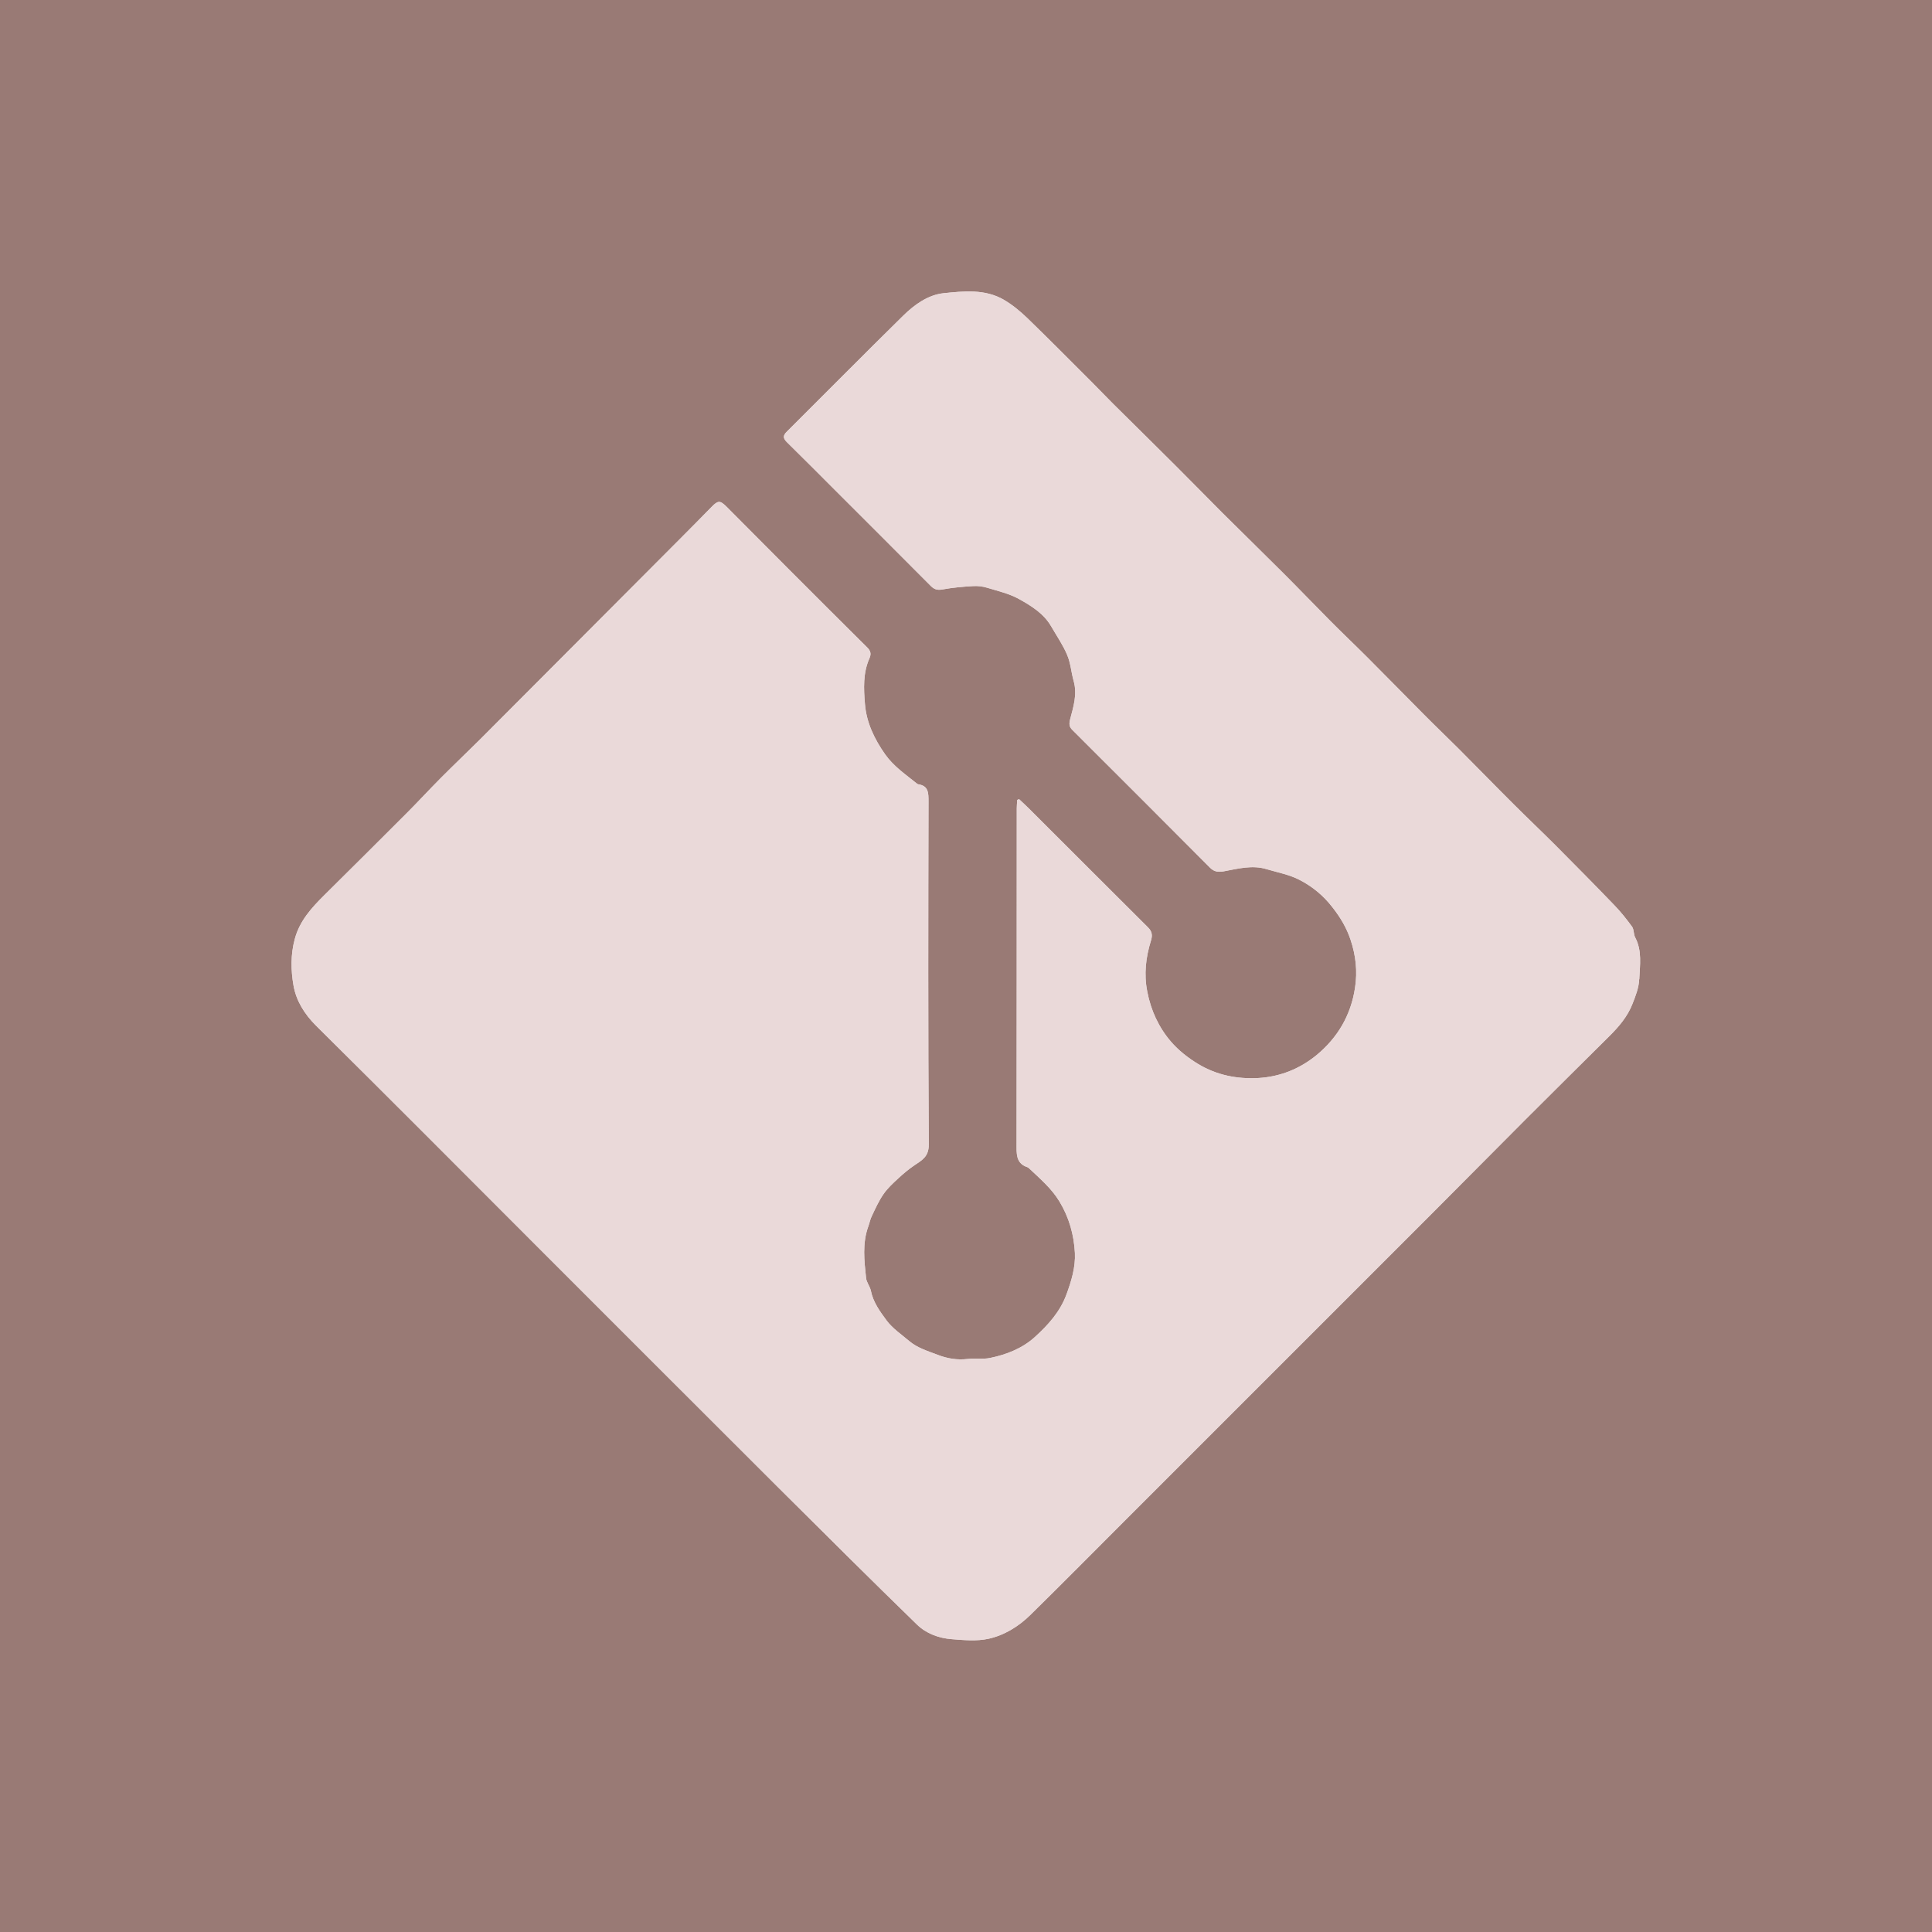 <?xml version="1.0" encoding="UTF-8"?>
<svg id="Layer_2" data-name="Layer 2" xmlns="http://www.w3.org/2000/svg" viewBox="0 0 199.4 199.4">
  <defs>
    <style>
      .cls-1 {
        fill: #997a75;
      }

      .cls-2 {
        fill: #e5cfcf;
        opacity: .8;
      }
    </style>
  </defs>
  <g id="Layer_1-2" data-name="Layer 1">
    <path class="cls-1" d="m0,0v199.4h199.4V0H0Zm169.18,101.06c-.03.86-.37,1.73-.69,2.54-.51,1.32-1.42,2.38-2.42,3.37-2.87,2.85-5.75,5.7-8.61,8.56-3.32,3.32-6.62,6.67-9.94,9.99-5.64,5.64-11.28,11.28-16.92,16.92-4.85,4.85-9.69,9.69-14.54,14.54-3.24,3.24-6.45,6.49-9.72,9.7-1.21,1.19-2.69,2.1-4.33,2.46-1.2.26-2.52.14-3.77.04-1.35-.1-2.65-.58-3.61-1.52-4.79-4.66-9.53-9.38-14.27-14.1-8.54-8.52-17.07-17.06-25.6-25.59-7.38-7.39-14.74-14.78-22.16-22.13-1.19-1.19-2.04-2.57-2.31-4.14-.27-1.55-.3-3.18.13-4.77.5-1.89,1.74-3.24,3.07-4.56,2.83-2.81,5.66-5.61,8.48-8.44,1.17-1.17,2.3-2.4,3.47-3.58,1.33-1.34,2.7-2.64,4.04-3.97,2.41-2.41,4.82-4.83,7.23-7.25,4.49-4.5,8.99-9.01,13.48-13.52,1.09-1.1,2.18-2.19,3.26-3.3.65-.67.87-.68,1.54-.01,2.08,2.09,4.16,4.18,6.24,6.27,2.75,2.75,5.49,5.5,8.25,8.23.37.35.46.68.26,1.13-.68,1.52-.6,3.15-.47,4.72.15,1.91.97,3.62,2.08,5.2.89,1.26,2.13,2.09,3.29,3.03.03.02.07.05.1.06,1.09.15,1.09.89,1.09,1.77-.03,11.81-.05,23.61.03,35.41,0,1.29-.72,1.63-1.51,2.17-.58.39-1.12.85-1.63,1.32-.55.51-1.11,1.02-1.53,1.63-.49.7-.84,1.49-1.21,2.27-.17.33-.23.71-.36,1.06-.64,1.76-.42,3.56-.23,5.35.05.44.4.85.49,1.29.24,1.2.95,2.16,1.63,3.08.61.82,1.52,1.43,2.32,2.11.86.73,1.93,1.04,2.97,1.44,1.02.39,2,.54,3.06.42.78-.09,1.59.05,2.35-.11,1.7-.35,3.32-1,4.6-2.16,1.35-1.23,2.58-2.57,3.25-4.37.52-1.41.95-2.83.88-4.3-.1-1.89-.6-3.68-1.61-5.34-.82-1.34-1.98-2.32-3.08-3.36-.06-.06-.12-.12-.2-.15-1.02-.33-1.14-1.09-1.13-2.05.02-11.66.01-23.32.02-34.99,0-.29.03-.58.05-.87.06-.03.13-.05.19-.08.36.34.73.68,1.08,1.03,4.08,4.07,8.14,8.14,12.22,12.2.43.42.48.83.31,1.37-.53,1.72-.74,3.46-.38,5.26.37,1.94,1.18,3.69,2.44,5.16.78.91,1.78,1.69,2.82,2.32,1.9,1.14,4.01,1.57,6.24,1.44,2.26-.14,4.27-.97,5.98-2.37,2.16-1.79,3.53-4.09,3.96-6.93.27-1.71.08-3.36-.46-4.97-.4-1.21-1.05-2.31-1.87-3.35-.94-1.22-2.08-2.15-3.4-2.83-1.04-.54-2.24-.76-3.38-1.1-1.5-.46-2.97-.05-4.44.22-.57.1-.99.05-1.42-.38-4.72-4.75-9.46-9.48-14.2-14.21-.33-.33-.35-.6-.24-1.07.34-1.3.77-2.61.37-3.99-.25-.89-.31-1.85-.67-2.69-.43-1.02-1.08-1.96-1.64-2.93-.77-1.34-2.05-2.12-3.32-2.83-1-.56-2.18-.83-3.3-1.17-.46-.14-.96-.2-1.44-.17-1.06.06-2.14.16-3.19.35-.51.09-.83-.01-1.18-.36-3.3-3.32-6.61-6.62-9.92-9.93-1.64-1.64-3.28-3.29-4.93-4.91-.4-.4-.44-.68,0-1.1,4.01-3.99,7.98-8.01,12.01-11.97,1.16-1.14,2.56-2.14,4.17-2.31,2.07-.21,4.25-.45,6.19.67.88.51,1.69,1.18,2.43,1.89,2.26,2.19,4.48,4.43,6.71,6.66.71.71,1.41,1.45,2.13,2.17,2.17,2.15,4.36,4.3,6.52,6.46,1.6,1.59,3.16,3.2,4.75,4.79,2.13,2.12,4.28,4.21,6.4,6.33,1.61,1.61,3.18,3.25,4.78,4.86,1.26,1.27,2.56,2.5,3.82,3.76,1.97,1.97,3.91,3.96,5.87,5.93,1.19,1.2,2.41,2.36,3.6,3.55,1.88,1.88,3.73,3.79,5.61,5.66,1.42,1.42,2.88,2.8,4.3,4.22,2.05,2.06,4.09,4.12,6.1,6.21.67.69,1.27,1.45,1.84,2.23.2.29.14.76.31,1.09.74,1.39.49,2.88.43,4.32Z"/>
    <path class="cls-2" d="m169.18,101.06c-.03.86-.37,1.73-.69,2.54-.51,1.32-1.42,2.38-2.42,3.37-2.87,2.85-5.75,5.7-8.61,8.56-3.32,3.32-6.62,6.67-9.94,9.99-5.64,5.64-11.28,11.28-16.92,16.92-4.85,4.85-9.69,9.69-14.54,14.54-3.24,3.24-6.45,6.49-9.72,9.7-1.21,1.19-2.69,2.1-4.33,2.46-1.2.26-2.52.14-3.77.04-1.35-.1-2.65-.58-3.61-1.52-4.79-4.66-9.53-9.38-14.27-14.1-8.54-8.52-17.07-17.06-25.6-25.59-7.38-7.39-14.74-14.78-22.16-22.13-1.19-1.19-2.04-2.57-2.31-4.14-.27-1.55-.3-3.18.13-4.77.5-1.89,1.74-3.24,3.07-4.56,2.83-2.81,5.66-5.61,8.48-8.44,1.17-1.17,2.3-2.4,3.47-3.58,1.33-1.34,2.7-2.64,4.04-3.97,2.41-2.41,4.82-4.83,7.23-7.25,4.49-4.5,8.99-9.01,13.48-13.52,1.09-1.1,2.18-2.19,3.26-3.3.65-.67.87-.68,1.54-.01,2.08,2.09,4.16,4.18,6.24,6.27,2.75,2.75,5.49,5.5,8.25,8.23.37.35.46.68.26,1.13-.68,1.52-.6,3.15-.47,4.72.15,1.91.97,3.62,2.08,5.2.89,1.26,2.13,2.09,3.29,3.03.03.02.07.05.1.06,1.09.15,1.09.89,1.09,1.77-.03,11.81-.05,23.61.03,35.41,0,1.29-.72,1.63-1.51,2.17-.58.39-1.12.85-1.63,1.32-.55.51-1.11,1.02-1.53,1.63-.49.7-.84,1.49-1.21,2.27-.17.33-.23.71-.36,1.06-.64,1.76-.42,3.56-.23,5.35.05.44.4.85.49,1.29.24,1.2.95,2.16,1.63,3.08.61.82,1.52,1.43,2.32,2.11.86.73,1.93,1.04,2.97,1.44,1.02.39,2,.54,3.06.42.78-.09,1.59.05,2.35-.11,1.7-.35,3.32-1,4.6-2.16,1.35-1.23,2.58-2.57,3.25-4.37.52-1.41.95-2.83.88-4.3-.1-1.89-.6-3.68-1.61-5.34-.82-1.34-1.98-2.32-3.08-3.36-.06-.06-.12-.12-.2-.15-1.02-.33-1.14-1.09-1.13-2.05.02-11.66.01-23.32.02-34.99,0-.29.03-.58.05-.87.06-.03.13-.05.19-.08.36.34.73.68,1.08,1.03,4.08,4.07,8.14,8.14,12.22,12.2.43.42.48.83.31,1.37-.53,1.72-.74,3.46-.38,5.26.37,1.94,1.18,3.69,2.44,5.16.78.91,1.78,1.69,2.82,2.32,1.9,1.14,4.01,1.57,6.24,1.44,2.26-.14,4.27-.97,5.98-2.37,2.16-1.79,3.53-4.09,3.96-6.93.27-1.71.08-3.36-.46-4.97-.4-1.21-1.05-2.31-1.87-3.35-.94-1.22-2.08-2.15-3.4-2.83-1.04-.54-2.24-.76-3.38-1.1-1.5-.46-2.97-.05-4.44.22-.57.1-.99.05-1.42-.38-4.72-4.75-9.46-9.48-14.2-14.21-.33-.33-.35-.6-.24-1.07.34-1.3.77-2.61.37-3.99-.25-.89-.31-1.85-.67-2.69-.43-1.02-1.08-1.96-1.64-2.93-.77-1.34-2.05-2.12-3.32-2.83-1-.56-2.18-.83-3.3-1.17-.46-.14-.96-.2-1.44-.17-1.06.06-2.14.16-3.19.35-.51.09-.83-.01-1.18-.36-3.3-3.32-6.61-6.62-9.92-9.93-1.64-1.64-3.28-3.29-4.93-4.91-.4-.4-.44-.68,0-1.1,4.01-3.99,7.98-8.01,12.01-11.97,1.16-1.14,2.56-2.14,4.17-2.31,2.07-.21,4.25-.45,6.19.67.88.51,1.69,1.18,2.43,1.89,2.26,2.19,4.48,4.43,6.71,6.66.71.71,1.41,1.45,2.13,2.17,2.17,2.15,4.36,4.3,6.52,6.46,1.6,1.59,3.16,3.2,4.75,4.79,2.13,2.12,4.28,4.21,6.4,6.33,1.61,1.61,3.18,3.25,4.78,4.86,1.26,1.27,2.56,2.5,3.82,3.76,1.97,1.97,3.91,3.96,5.87,5.93,1.19,1.2,2.41,2.36,3.6,3.55,1.88,1.88,3.73,3.79,5.61,5.66,1.42,1.42,2.88,2.8,4.3,4.22,2.05,2.06,4.09,4.12,6.1,6.21.67.69,1.27,1.45,1.84,2.23.2.29.14.76.31,1.09.74,1.39.49,2.88.43,4.32Z"/>
  </g>
</svg>